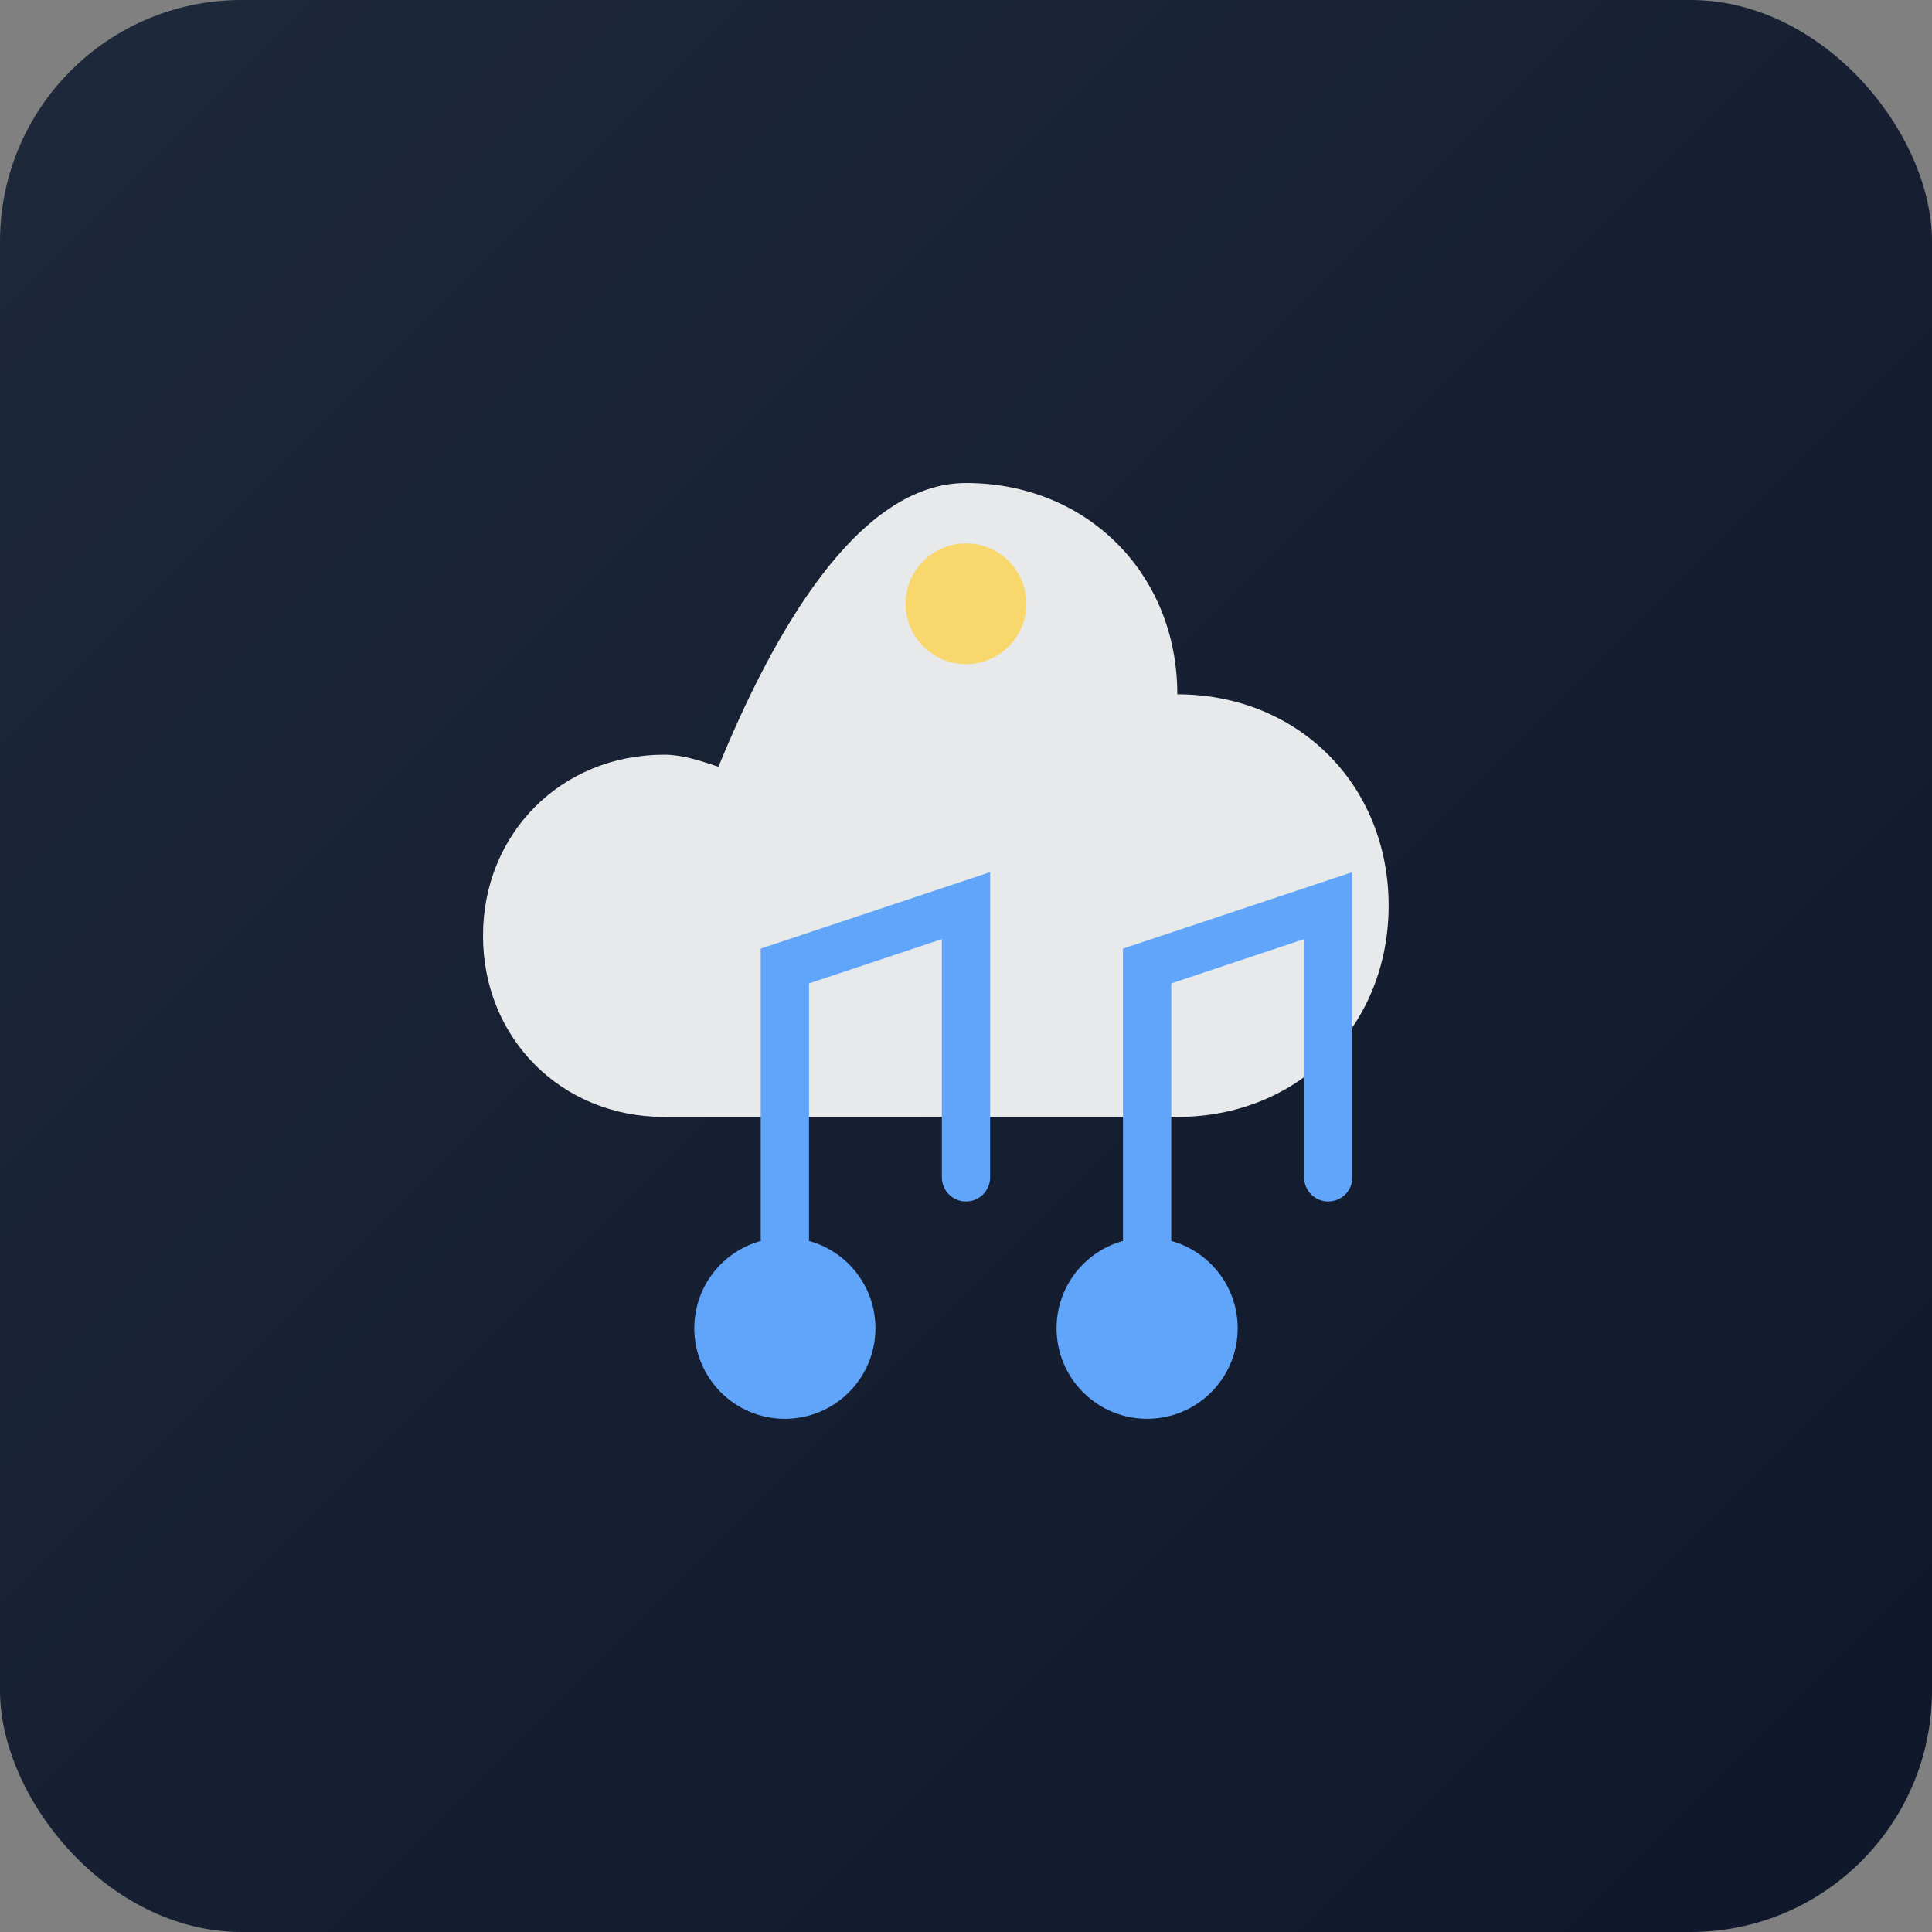 <svg width="32" height="32" viewBox="0 0 32 32" fill="none" xmlns="http://www.w3.org/2000/svg">
  <rect x="0" y="0" width="32" height="32" fill="#808080" stroke="none"/>
  <!-- Background -->
  <rect width="32" height="32" rx="4" fill="url(#gradient)"/>
  
  <!-- Weather Cloud -->
  <path d="M16 8C18 8 19.5 9.5 19.5 11.5C21.5 11.5 23 13 23 15C23 17 21.5 18.5 19.5 18.5H11C9.3 18.5 8 17.2 8 15.5C8 13.8 9.3 12.5 11 12.5C11.3 12.5 11.6 12.6 11.9 12.7C12.8 10.5 14.2 8 16 8Z" fill="white" fill-opacity="0.9"/>
  
  <!-- Music Notes -->
  <circle cx="13" cy="22" r="1.5" fill="#60A5FA"/>
  <circle cx="19" cy="22" r="1.5" fill="#60A5FA"/>
  <path d="M13 20.5V16L16 15V19.5" stroke="#60A5FA" stroke-width="0.8" stroke-linecap="round"/>
  <path d="M19 20.5V16L22 15V19.5" stroke="#60A5FA" stroke-width="0.8" stroke-linecap="round"/>
  
  <!-- Sun -->
  <circle cx="16" cy="10" r="1" fill="#FCD34D" fill-opacity="0.8"/>
  
  <defs>
    <linearGradient id="gradient" x1="0%" y1="0%" x2="100%" y2="100%">
      <stop offset="0%" style="stop-color:#1e293b;stop-opacity:1" />
      <stop offset="100%" style="stop-color:#0f172a;stop-opacity:1" />
    </linearGradient>
  </defs>
</svg>